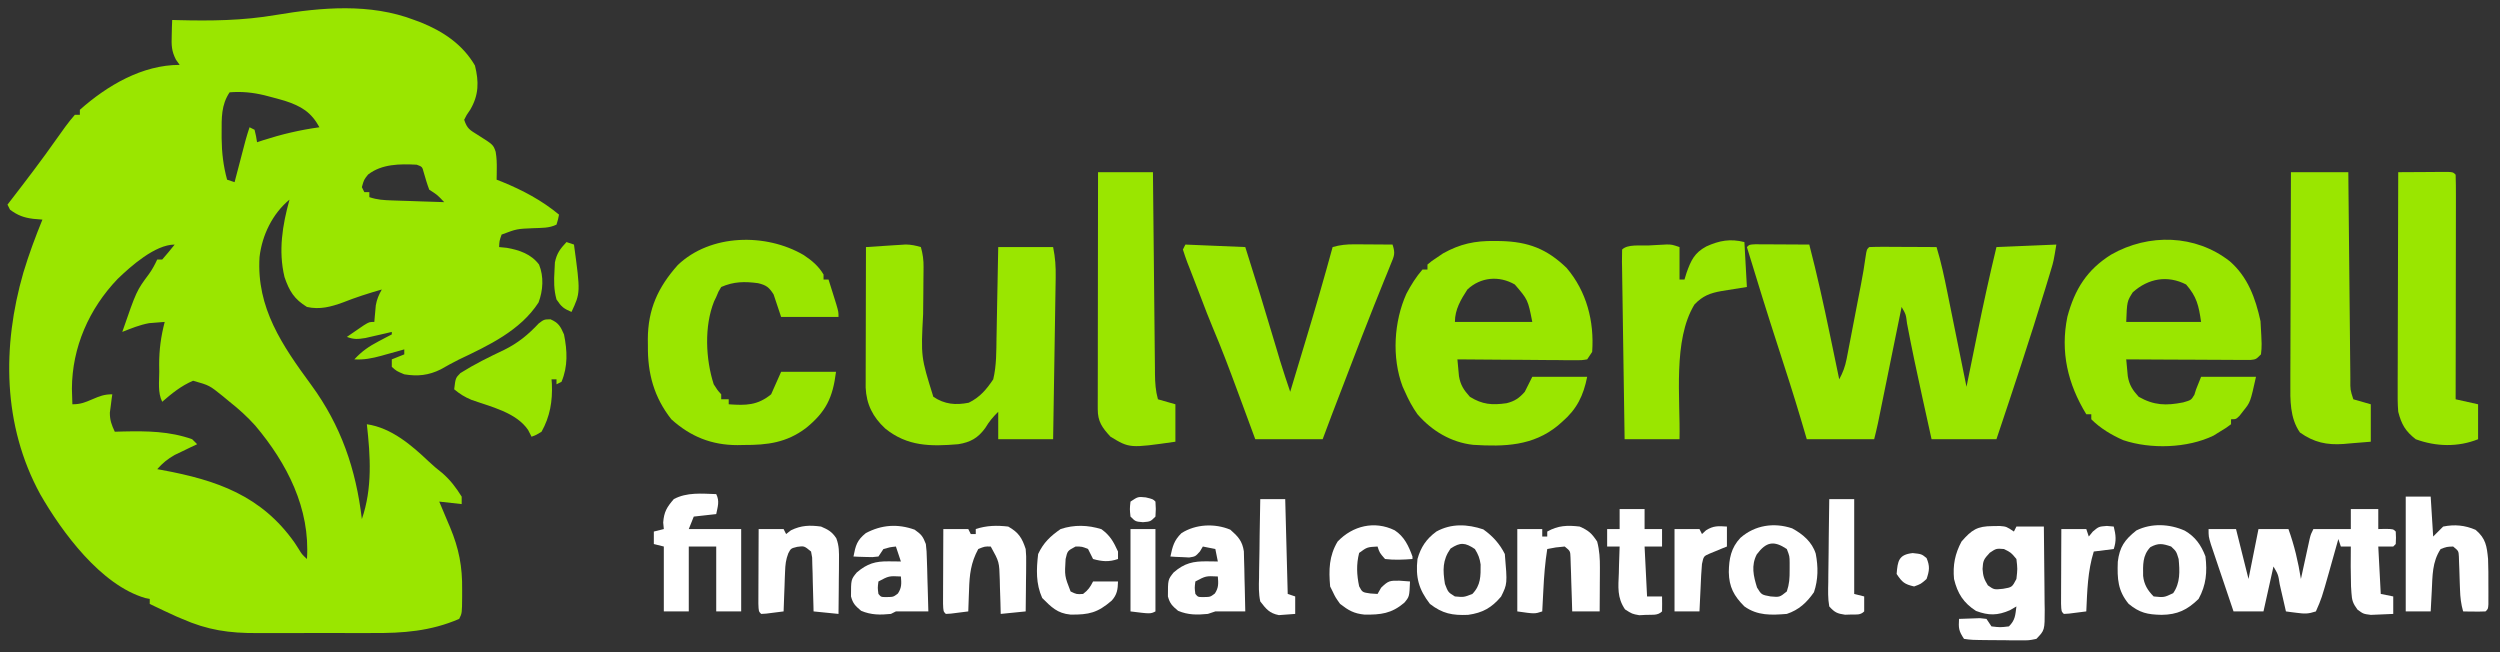 <svg width="161" height="42" viewBox="0 0 161 42" fill="none" xmlns="http://www.w3.org/2000/svg">
<rect x="0" y="0" width="161" height="42" fill="#333333" stroke="none"/>
<g clip-path="url(#clip0_88_697)">
<path d="M26.679 1.286C26.815 1.336 26.952 1.386 27.093 1.438C28.541 2.024 29.79 2.854 30.586 4.219C30.848 5.265 30.838 6.119 30.285 7.061C30.208 7.175 30.132 7.29 30.053 7.407C29.974 7.559 29.974 7.559 29.893 7.714C30.088 8.298 30.256 8.369 30.767 8.689C31.766 9.319 31.766 9.319 31.921 9.776C31.987 10.154 31.998 10.505 31.992 10.888C31.991 11.017 31.989 11.145 31.988 11.278C31.986 11.374 31.984 11.472 31.982 11.571C32.096 11.615 32.209 11.659 32.325 11.704C33.661 12.251 34.888 12.899 36 13.821C35.94 14.133 35.94 14.133 35.839 14.464C35.363 14.702 34.866 14.672 34.343 14.695C33.283 14.739 33.283 14.739 32.304 15.107C32.16 15.517 32.16 15.517 32.143 15.911C32.309 15.927 32.474 15.944 32.645 15.961C33.453 16.104 34.203 16.362 34.714 17.036C35.033 17.819 34.972 18.703 34.684 19.477C33.511 21.296 31.438 22.26 29.543 23.16C29.149 23.353 28.769 23.571 28.386 23.786C27.606 24.175 26.895 24.248 26.036 24.107C25.534 23.896 25.534 23.896 25.232 23.625C25.232 23.466 25.232 23.307 25.232 23.143C25.63 22.984 25.63 22.984 26.036 22.821C26.036 22.715 26.036 22.609 26.036 22.5C25.789 22.57 25.789 22.57 25.537 22.641C25.318 22.701 25.099 22.761 24.881 22.821C24.772 22.852 24.664 22.883 24.553 22.914C23.962 23.076 23.435 23.181 22.821 23.143C23.296 22.623 23.766 22.303 24.388 21.978C24.547 21.894 24.705 21.81 24.868 21.724C25.048 21.631 25.048 21.631 25.232 21.536C25.232 21.483 25.232 21.43 25.232 21.375C25.077 21.412 24.922 21.448 24.763 21.486C24.559 21.532 24.357 21.578 24.147 21.626C23.946 21.673 23.745 21.719 23.537 21.767C23.047 21.846 22.793 21.869 22.339 21.696C22.573 21.535 22.808 21.374 23.042 21.214C23.173 21.125 23.303 21.035 23.438 20.943C23.786 20.732 23.786 20.732 24.107 20.732C24.115 20.635 24.123 20.538 24.131 20.438C24.149 20.246 24.149 20.246 24.167 20.049C24.179 19.922 24.19 19.796 24.201 19.665C24.27 19.272 24.394 18.989 24.589 18.643C23.739 18.886 22.911 19.15 22.088 19.477C21.305 19.762 20.596 19.952 19.768 19.768C18.947 19.266 18.627 18.74 18.321 17.839C17.918 16.145 18.188 14.51 18.643 12.857C17.547 13.76 16.875 15.153 16.714 16.553C16.509 19.824 18.178 22.246 20.04 24.785C21.964 27.412 22.923 30.212 23.304 33.428C23.989 31.447 23.856 29.381 23.625 27.321C25.202 27.551 26.491 28.659 27.613 29.722C27.899 29.992 28.186 30.235 28.497 30.475C29.022 30.94 29.358 31.389 29.732 31.982C29.732 32.141 29.732 32.3 29.732 32.464C29.255 32.411 28.777 32.358 28.286 32.303C28.402 32.577 28.402 32.577 28.52 32.856C28.623 33.1 28.726 33.345 28.828 33.589C28.879 33.709 28.93 33.828 28.983 33.952C29.557 35.328 29.783 36.495 29.762 37.989C29.762 38.206 29.762 38.206 29.762 38.428C29.755 39.49 29.755 39.49 29.571 39.857C27.73 40.651 25.96 40.781 23.98 40.767C23.698 40.768 23.415 40.769 23.132 40.77C22.544 40.771 21.956 40.769 21.368 40.765C20.62 40.761 19.873 40.764 19.126 40.768C18.543 40.771 17.961 40.77 17.378 40.768C17.103 40.768 16.828 40.768 16.552 40.77C14.774 40.78 13.369 40.58 11.732 39.857C11.55 39.78 11.55 39.78 11.364 39.702C11.089 39.582 10.818 39.454 10.547 39.325C10.373 39.242 10.2 39.16 10.021 39.075C9.896 39.015 9.771 38.955 9.643 38.893C9.643 38.787 9.643 38.681 9.643 38.571C9.55 38.553 9.457 38.534 9.361 38.515C6.496 37.688 3.983 34.256 2.589 31.826C0.171 27.398 0.129 22.308 1.507 17.548C1.856 16.39 2.275 15.262 2.732 14.143C2.537 14.126 2.341 14.11 2.14 14.093C1.541 14.018 1.132 13.87 0.643 13.5C0.59 13.394 0.537 13.288 0.482 13.178C0.564 13.072 0.564 13.072 0.648 12.963C1.674 11.634 2.692 10.303 3.656 8.929C4.027 8.401 4.396 7.878 4.821 7.393C4.928 7.393 5.034 7.393 5.143 7.393C5.143 7.287 5.143 7.181 5.143 7.071C6.907 5.507 9.157 4.178 11.571 4.178C11.492 4.069 11.414 3.958 11.332 3.845C11.04 3.28 11.04 2.912 11.059 2.28C11.066 2 11.066 2 11.072 1.714C11.078 1.573 11.084 1.431 11.089 1.286C11.203 1.289 11.316 1.292 11.434 1.296C13.585 1.351 15.644 1.329 17.769 0.964C20.706 0.471 23.844 0.198 26.679 1.286ZM14.786 5.946C14.241 6.764 14.273 7.588 14.273 8.548C14.273 8.668 14.273 8.789 14.273 8.913C14.282 9.827 14.382 10.687 14.625 11.571C14.784 11.624 14.943 11.677 15.107 11.732C15.131 11.642 15.154 11.552 15.178 11.459C15.285 11.051 15.392 10.643 15.499 10.235C15.536 10.094 15.573 9.952 15.611 9.806C15.647 9.67 15.682 9.534 15.719 9.394C15.752 9.268 15.785 9.143 15.819 9.014C15.894 8.739 15.981 8.467 16.071 8.196C16.177 8.249 16.284 8.302 16.393 8.357C16.493 8.769 16.493 8.769 16.554 9.161C16.682 9.118 16.811 9.075 16.943 9.031C18.145 8.645 19.32 8.368 20.571 8.196C20.041 7.219 19.395 6.835 18.345 6.492C18.014 6.394 17.682 6.304 17.347 6.218C17.241 6.19 17.135 6.162 17.026 6.134C16.265 5.953 15.568 5.883 14.786 5.946ZM23.705 11.24C23.436 11.575 23.436 11.575 23.304 12.053C23.357 12.16 23.41 12.266 23.464 12.375C23.57 12.375 23.676 12.375 23.786 12.375C23.786 12.481 23.786 12.587 23.786 12.696C24.306 12.87 24.716 12.89 25.264 12.908C25.555 12.918 25.555 12.918 25.853 12.928C26.056 12.935 26.259 12.941 26.468 12.947C26.775 12.958 26.775 12.958 27.088 12.969C27.595 12.986 28.101 13.002 28.607 13.018C28.171 12.556 28.171 12.556 27.643 12.214C27.501 11.846 27.396 11.473 27.286 11.094C27.191 10.738 27.191 10.738 26.839 10.607C25.756 10.55 24.592 10.553 23.705 11.24ZM7.576 17.962C5.737 19.882 4.641 22.367 4.631 25.031C4.638 25.366 4.647 25.701 4.661 26.036C5.187 26.036 5.467 25.92 5.946 25.714C6.426 25.509 6.706 25.393 7.232 25.393C7.217 25.5 7.201 25.606 7.186 25.716C7.168 25.858 7.15 26 7.132 26.146C7.113 26.286 7.094 26.426 7.075 26.57C7.071 27.055 7.187 27.368 7.393 27.803C7.577 27.798 7.762 27.792 7.952 27.787C9.479 27.755 10.916 27.769 12.375 28.286C12.534 28.445 12.534 28.445 12.696 28.607C12.565 28.669 12.433 28.731 12.297 28.795C12.124 28.879 11.951 28.963 11.772 29.049C11.601 29.131 11.429 29.213 11.252 29.298C10.789 29.559 10.478 29.82 10.125 30.214C10.223 30.232 10.322 30.249 10.424 30.268C13.965 30.919 16.844 31.92 18.984 34.965C19.109 35.16 19.109 35.16 19.237 35.358C19.443 35.697 19.443 35.697 19.768 36C19.983 32.745 18.488 29.84 16.438 27.407C15.925 26.838 15.387 26.348 14.786 25.875C14.643 25.756 14.499 25.637 14.352 25.515C13.483 24.815 13.483 24.815 12.435 24.519C11.668 24.846 11.073 25.331 10.446 25.875C10.152 25.285 10.256 24.585 10.256 23.936C10.254 23.789 10.252 23.642 10.25 23.49C10.248 22.521 10.364 21.67 10.607 20.732C10.508 20.74 10.41 20.747 10.308 20.755C9.956 20.783 9.956 20.783 9.603 20.811C8.992 20.924 8.452 21.147 7.875 21.375C8.792 18.726 8.792 18.726 9.595 17.646C9.81 17.348 9.969 17.047 10.125 16.714C10.231 16.714 10.337 16.714 10.446 16.714C10.722 16.399 10.99 16.078 11.25 15.75C9.988 15.75 8.426 17.145 7.576 17.962Z" fill="#9ae600"/>
<path d="M113.033 15.732C113.194 15.733 113.355 15.733 113.52 15.734C113.694 15.735 113.867 15.735 114.046 15.736C114.32 15.738 114.32 15.738 114.599 15.74C114.874 15.741 114.874 15.741 115.155 15.742C115.609 15.744 116.063 15.747 116.518 15.75C117.015 17.668 117.442 19.596 117.844 21.536C117.903 21.818 117.962 22.101 118.021 22.383C118.163 23.065 118.305 23.747 118.446 24.429C118.68 23.995 118.827 23.609 118.92 23.126C118.945 22.997 118.97 22.869 118.996 22.737C119.022 22.6 119.048 22.463 119.075 22.321C119.103 22.178 119.13 22.036 119.159 21.889C119.217 21.587 119.275 21.285 119.333 20.984C119.42 20.524 119.509 20.065 119.598 19.606C119.655 19.312 119.711 19.019 119.768 18.725C119.794 18.589 119.821 18.453 119.848 18.312C119.959 17.725 120.064 17.141 120.142 16.549C120.214 16.072 120.214 16.072 120.375 15.911C120.696 15.897 121.018 15.893 121.34 15.895C121.535 15.896 121.73 15.896 121.932 15.897C122.137 15.898 122.343 15.899 122.555 15.901C122.761 15.901 122.967 15.902 123.18 15.903C123.691 15.905 124.203 15.907 124.714 15.911C125.012 16.885 125.218 17.87 125.419 18.868C125.454 19.041 125.489 19.215 125.525 19.393C125.637 19.943 125.748 20.493 125.859 21.044C125.935 21.418 126.011 21.792 126.087 22.166C126.273 23.081 126.458 23.996 126.643 24.911C126.678 24.735 126.714 24.56 126.751 24.379C126.886 23.713 127.021 23.048 127.157 22.383C127.215 22.098 127.273 21.812 127.331 21.527C127.712 19.646 128.123 17.777 128.571 15.911C129.844 15.858 131.117 15.805 132.429 15.75C132.248 16.836 132.248 16.836 132.086 17.37C132.05 17.491 132.014 17.613 131.976 17.737C131.917 17.932 131.917 17.932 131.856 18.131C131.814 18.27 131.771 18.409 131.728 18.553C130.732 21.816 129.655 25.052 128.571 28.286C127.193 28.286 125.814 28.286 124.393 28.286C124.218 27.496 124.044 26.706 123.871 25.915C123.845 25.799 123.819 25.682 123.793 25.562C123.447 23.986 123.11 22.41 122.811 20.825C122.742 20.248 122.742 20.248 122.464 19.768C122.435 19.914 122.435 19.914 122.404 20.062C122.199 21.074 121.993 22.086 121.786 23.097C121.71 23.475 121.633 23.852 121.556 24.23C121.446 24.772 121.335 25.315 121.224 25.857C121.19 26.026 121.156 26.195 121.12 26.369C121.072 26.606 121.072 26.606 121.023 26.847C120.995 26.985 120.967 27.124 120.937 27.267C120.865 27.608 120.781 27.947 120.696 28.286C119.264 28.286 117.833 28.286 116.357 28.286C116.231 27.858 116.105 27.43 115.975 26.99C115.51 25.426 115.01 23.874 114.506 22.322C113.814 20.192 113.151 18.054 112.5 15.911C112.661 15.75 112.661 15.75 113.033 15.732Z" fill="#9ae600"/>
<path d="M143.595 16.823C144.761 17.837 145.249 19.192 145.577 20.682C145.667 22.268 145.667 22.268 145.607 22.821C145.286 23.143 145.286 23.143 144.93 23.181C144.708 23.18 144.708 23.18 144.482 23.179C144.315 23.179 144.147 23.179 143.975 23.179C143.703 23.177 143.703 23.177 143.426 23.174C143.241 23.174 143.056 23.173 142.865 23.173C142.273 23.171 141.68 23.167 141.087 23.163C140.686 23.161 140.285 23.16 139.884 23.159C138.899 23.155 137.914 23.149 136.929 23.143C136.949 23.373 136.97 23.602 136.993 23.832C137.004 23.96 137.016 24.088 137.029 24.22C137.123 24.796 137.343 25.124 137.732 25.553C138.721 26.113 139.499 26.131 140.595 25.915C141.109 25.767 141.109 25.767 141.318 25.423C141.373 25.249 141.373 25.249 141.429 25.071C141.535 24.806 141.641 24.541 141.75 24.268C142.917 24.268 144.084 24.268 145.286 24.268C144.922 25.903 144.922 25.903 144.482 26.448C144.399 26.554 144.316 26.66 144.231 26.77C144 27 144 27 143.679 27C143.679 27.106 143.679 27.212 143.679 27.321C143.372 27.552 143.372 27.552 142.955 27.803C142.754 27.928 142.754 27.928 142.549 28.055C140.871 28.867 138.499 28.938 136.738 28.346C135.984 28.016 135.262 27.585 134.679 27C134.679 26.894 134.679 26.788 134.679 26.678C134.572 26.678 134.466 26.678 134.357 26.678C133.168 24.732 132.675 22.67 133.139 20.399C133.618 18.617 134.404 17.368 135.964 16.393C138.374 15.021 141.386 15.096 143.595 16.823ZM137.35 18.824C136.98 19.409 136.98 19.409 136.929 20.732C138.52 20.732 140.111 20.732 141.75 20.732C141.599 19.675 141.468 19.105 140.786 18.321C139.582 17.707 138.352 17.927 137.35 18.824Z" fill="#9ae600"/>
<path d="M96.238 15.519C96.45 15.521 96.45 15.521 96.667 15.524C98.418 15.571 99.619 16.024 100.892 17.258C102.182 18.772 102.676 20.699 102.536 22.661C102.43 22.82 102.324 22.979 102.214 23.143C101.858 23.201 101.858 23.201 101.411 23.198C101.16 23.198 101.16 23.198 100.904 23.198C100.723 23.195 100.541 23.192 100.355 23.19C100.077 23.189 100.077 23.189 99.794 23.188C99.201 23.185 98.608 23.179 98.016 23.173C97.615 23.171 97.213 23.168 96.812 23.166C95.827 23.161 94.842 23.153 93.857 23.143C93.877 23.373 93.899 23.602 93.921 23.832C93.933 23.96 93.945 24.088 93.957 24.22C94.052 24.796 94.272 25.124 94.661 25.554C95.467 26.053 96.089 26.1 97.023 25.967C97.553 25.835 97.834 25.639 98.196 25.232C98.356 24.914 98.515 24.596 98.679 24.268C99.845 24.268 101.012 24.268 102.214 24.268C101.972 25.479 101.553 26.344 100.607 27.161C100.515 27.242 100.422 27.323 100.327 27.407C98.72 28.725 96.877 28.771 94.875 28.648C93.457 28.494 92.21 27.747 91.286 26.679C90.958 26.217 90.71 25.75 90.482 25.232C90.431 25.119 90.379 25.006 90.326 24.89C89.625 23.023 89.766 20.709 90.573 18.915C90.878 18.342 91.183 17.85 91.607 17.357C91.713 17.357 91.819 17.357 91.929 17.357C91.929 17.251 91.929 17.145 91.929 17.036C92.2 16.81 92.2 16.81 92.571 16.564C92.691 16.483 92.81 16.402 92.933 16.318C94.031 15.705 94.982 15.504 96.238 15.519ZM94.5 18.643C94.073 19.3 93.696 19.938 93.696 20.732C95.341 20.732 96.985 20.732 98.679 20.732C98.399 19.305 98.399 19.305 97.554 18.322C96.547 17.739 95.355 17.84 94.5 18.643Z" fill="#9ae600"/>
<path d="M59.304 15.911C59.429 16.354 59.483 16.743 59.477 17.203C59.476 17.393 59.476 17.393 59.474 17.586C59.472 17.721 59.471 17.856 59.469 17.996C59.467 18.286 59.465 18.576 59.463 18.866C59.459 19.321 59.454 19.775 59.449 20.23C59.305 22.984 59.305 22.984 60.107 25.554C60.839 26.042 61.543 26.101 62.387 25.935C63.105 25.584 63.526 25.085 63.964 24.429C64.179 23.539 64.161 22.628 64.176 21.718C64.179 21.552 64.183 21.385 64.186 21.214C64.196 20.685 64.206 20.156 64.215 19.627C64.222 19.268 64.229 18.908 64.236 18.549C64.254 17.669 64.27 16.79 64.286 15.911C65.453 15.911 66.619 15.911 67.821 15.911C67.962 16.611 67.997 17.16 67.986 17.868C67.984 17.981 67.983 18.094 67.981 18.21C67.976 18.581 67.969 18.953 67.963 19.324C67.959 19.582 67.955 19.841 67.951 20.099C67.941 20.777 67.93 21.455 67.919 22.134C67.907 22.826 67.897 23.519 67.886 24.212C67.866 25.57 67.844 26.928 67.821 28.286C66.655 28.286 65.488 28.286 64.286 28.286C64.286 27.702 64.286 27.119 64.286 26.518C63.915 26.889 63.712 27.134 63.452 27.562C62.984 28.208 62.498 28.481 61.714 28.607C59.94 28.756 58.438 28.759 57.003 27.593C56.21 26.855 55.796 26.038 55.748 24.956C55.749 24.789 55.749 24.622 55.75 24.45C55.75 24.26 55.75 24.07 55.75 23.874C55.751 23.67 55.751 23.466 55.752 23.256C55.752 23.046 55.753 22.837 55.753 22.621C55.754 22.065 55.755 21.509 55.757 20.953C55.758 20.385 55.759 19.818 55.76 19.25C55.762 18.137 55.764 17.024 55.768 15.911C56.237 15.879 56.705 15.849 57.174 15.82C57.373 15.807 57.373 15.807 57.576 15.793C57.704 15.785 57.833 15.777 57.965 15.77C58.083 15.762 58.201 15.754 58.322 15.746C58.674 15.75 58.967 15.812 59.304 15.911Z" fill="#9ae600"/>
<path d="M51.767 16.431C52.285 16.776 52.719 17.139 53.036 17.678C53.036 17.785 53.036 17.891 53.036 18C53.142 18 53.248 18 53.357 18C53.465 18.341 53.572 18.683 53.679 19.024C53.738 19.215 53.798 19.405 53.859 19.601C54 20.089 54 20.089 54 20.411C52.78 20.411 51.56 20.411 50.304 20.411C50.145 19.933 49.985 19.456 49.821 18.964C49.534 18.504 49.346 18.361 48.819 18.237C47.953 18.119 47.251 18.13 46.446 18.482C46.263 18.781 46.263 18.781 46.125 19.125C46.08 19.218 46.035 19.312 45.988 19.408C45.345 21.009 45.442 23.127 45.964 24.75C46.205 25.129 46.205 25.129 46.446 25.393C46.446 25.499 46.446 25.605 46.446 25.714C46.605 25.714 46.765 25.714 46.929 25.714C46.929 25.82 46.929 25.926 46.929 26.036C48.033 26.116 48.785 26.111 49.661 25.393C49.873 24.916 50.085 24.438 50.304 23.946C51.47 23.946 52.637 23.946 53.839 23.946C53.632 25.608 53.195 26.523 51.896 27.573C50.651 28.509 49.42 28.663 47.903 28.657C47.767 28.66 47.632 28.663 47.493 28.665C45.832 28.666 44.467 28.119 43.232 27C42.116 25.581 41.702 24.047 41.725 22.269C41.724 22.128 41.722 21.987 41.72 21.842C41.728 19.913 42.375 18.5 43.648 17.07C45.759 15.053 49.333 15 51.767 16.431Z" fill="#9ae600"/>
<path d="M76.339 15.75C77.612 15.803 78.885 15.856 80.196 15.911C80.854 17.967 81.485 20.029 82.099 22.099C82.158 22.296 82.217 22.494 82.278 22.697C82.329 22.872 82.381 23.047 82.435 23.227C82.642 23.899 82.864 24.566 83.089 25.232C83.35 24.37 83.609 23.507 83.869 22.644C83.957 22.352 84.045 22.06 84.133 21.768C84.721 19.822 85.286 17.872 85.821 15.911C86.303 15.771 86.729 15.731 87.23 15.734C87.373 15.735 87.516 15.735 87.663 15.736C87.811 15.737 87.959 15.739 88.112 15.74C88.337 15.741 88.337 15.741 88.567 15.742C88.938 15.744 89.308 15.747 89.679 15.75C89.876 16.342 89.784 16.477 89.553 17.043C89.485 17.213 89.417 17.382 89.347 17.557C89.271 17.743 89.195 17.929 89.116 18.12C88.953 18.526 88.791 18.931 88.629 19.336C88.585 19.445 88.541 19.553 88.496 19.665C87.966 20.988 87.457 22.318 86.946 23.648C86.788 24.061 86.629 24.474 86.471 24.886C86.372 25.145 86.272 25.403 86.173 25.662C86.128 25.778 86.084 25.894 86.038 26.014C85.995 26.125 85.953 26.236 85.909 26.35C85.854 26.492 85.854 26.492 85.798 26.638C85.59 27.186 85.385 27.736 85.179 28.286C83.747 28.286 82.315 28.286 80.839 28.286C80.698 27.902 80.556 27.518 80.41 27.123C80.271 26.745 80.131 26.366 79.991 25.988C79.895 25.729 79.799 25.469 79.703 25.209C79.197 23.836 78.683 22.469 78.111 21.121C77.844 20.49 77.601 19.85 77.358 19.21C77.198 18.789 77.036 18.369 76.872 17.95C76.782 17.716 76.691 17.481 76.6 17.247C76.556 17.135 76.512 17.023 76.466 16.908C76.361 16.632 76.269 16.352 76.179 16.071C76.232 15.965 76.285 15.859 76.339 15.75Z" fill="#9ae600"/>
<path d="M154.446 11.089C155.032 11.085 155.618 11.082 156.204 11.079C156.455 11.077 156.455 11.077 156.711 11.075C156.95 11.074 156.95 11.074 157.193 11.073C157.414 11.072 157.414 11.072 157.639 11.071C157.982 11.089 157.982 11.089 158.143 11.25C158.158 11.7 158.163 12.146 158.161 12.596C158.161 12.737 158.161 12.878 158.161 13.024C158.161 13.492 158.16 13.961 158.159 14.43C158.158 14.754 158.158 15.078 158.158 15.402C158.157 16.257 158.156 17.111 158.154 17.966C158.152 18.837 158.152 19.709 158.151 20.581C158.149 22.292 158.146 24.003 158.143 25.714C158.859 25.873 158.859 25.873 159.589 26.036C159.589 26.778 159.589 27.521 159.589 28.286C158.294 28.804 156.883 28.769 155.571 28.286C154.903 27.763 154.656 27.33 154.446 26.518C154.403 26.009 154.406 25.503 154.41 24.992C154.41 24.841 154.41 24.691 154.41 24.536C154.41 24.04 154.413 23.544 154.415 23.049C154.416 22.704 154.416 22.36 154.416 22.015C154.418 21.11 154.421 20.205 154.424 19.299C154.428 18.375 154.429 17.451 154.431 16.526C154.434 14.714 154.44 12.902 154.446 11.089Z" fill="#9ae600"/>
<path d="M147.536 11.089C148.756 11.089 149.975 11.089 151.232 11.089C151.236 11.521 151.24 11.953 151.244 12.397C151.258 13.821 151.272 15.244 151.287 16.668C151.296 17.531 151.304 18.394 151.312 19.257C151.32 20.09 151.328 20.923 151.337 21.755C151.34 22.073 151.343 22.392 151.346 22.71C151.35 23.154 151.355 23.599 151.36 24.043C151.361 24.242 151.361 24.242 151.363 24.445C151.356 25.101 151.356 25.101 151.554 25.714C151.925 25.82 152.296 25.926 152.679 26.036C152.679 26.831 152.679 27.627 152.679 28.446C152.223 28.487 151.768 28.523 151.312 28.557C151.185 28.569 151.058 28.58 150.927 28.592C149.849 28.668 149.02 28.494 148.118 27.854C147.463 26.921 147.49 25.761 147.499 24.664C147.499 24.516 147.499 24.369 147.499 24.217C147.499 23.733 147.502 23.25 147.504 22.766C147.505 22.429 147.505 22.092 147.506 21.756C147.507 20.872 147.51 19.988 147.514 19.105C147.517 18.202 147.518 17.299 147.52 16.397C147.523 14.627 147.529 12.858 147.536 11.089Z" fill="#9ae600"/>
<path d="M70.714 11.089C71.881 11.089 73.048 11.089 74.25 11.089C74.254 11.509 74.258 11.93 74.262 12.363C74.276 13.75 74.29 15.138 74.305 16.525C74.313 17.366 74.322 18.208 74.33 19.049C74.338 19.861 74.346 20.673 74.355 21.484C74.358 21.794 74.361 22.104 74.364 22.414C74.368 22.848 74.373 23.281 74.378 23.715C74.379 23.908 74.379 23.908 74.38 24.104C74.388 24.667 74.421 25.172 74.571 25.714C74.943 25.82 75.314 25.926 75.696 26.036C75.696 26.831 75.696 27.627 75.696 28.446C72.747 28.868 72.747 28.868 71.518 28.125C70.978 27.542 70.694 27.148 70.695 26.357C70.695 26.223 70.695 26.089 70.694 25.95C70.695 25.803 70.695 25.655 70.696 25.503C70.696 25.348 70.696 25.192 70.696 25.032C70.696 24.518 70.697 24.003 70.699 23.488C70.699 23.132 70.699 22.776 70.699 22.419C70.7 21.48 70.701 20.541 70.703 19.602C70.705 18.645 70.706 17.687 70.706 16.729C70.708 14.849 70.711 12.969 70.714 11.089Z" fill="#9ae600"/>
<path d="M112.339 15.589C112.419 17.021 112.419 17.021 112.5 18.482C111.265 18.683 111.265 18.683 110.88 18.741C110.138 18.872 109.662 19.046 109.125 19.607C107.721 21.906 108.221 25.659 108.161 28.286C106.994 28.286 105.827 28.286 104.625 28.286C104.6 26.696 104.577 25.106 104.554 23.516C104.543 22.778 104.532 22.04 104.521 21.302C104.51 20.59 104.499 19.879 104.49 19.167C104.486 18.895 104.482 18.623 104.477 18.35C104.471 17.971 104.466 17.591 104.461 17.211C104.459 17.097 104.457 16.984 104.454 16.866C104.452 16.602 104.457 16.336 104.464 16.071C104.826 15.71 105.644 15.834 106.132 15.81C106.273 15.802 106.413 15.794 106.559 15.785C106.762 15.775 106.762 15.775 106.969 15.764C107.094 15.757 107.218 15.751 107.346 15.744C107.679 15.75 107.679 15.75 108.161 15.911C108.161 16.6 108.161 17.29 108.161 18C108.267 18 108.373 18 108.482 18C108.525 17.857 108.568 17.715 108.613 17.568C108.902 16.762 109.123 16.281 109.888 15.87C110.733 15.487 111.43 15.362 112.339 15.589Z" fill="#9ae600"/>
<path d="M151.393 32.786C151.976 32.786 152.56 32.786 153.161 32.786C153.161 33.21 153.161 33.634 153.161 34.071C153.317 34.068 153.472 34.065 153.633 34.061C154.125 34.071 154.125 34.071 154.286 34.232C154.306 34.634 154.306 34.634 154.286 35.036C154.233 35.089 154.18 35.142 154.125 35.196C153.807 35.196 153.489 35.196 153.161 35.196C153.24 36.708 153.24 36.708 153.321 38.25C153.587 38.303 153.852 38.356 154.125 38.411C154.125 38.782 154.125 39.153 154.125 39.536C153.817 39.553 153.509 39.566 153.201 39.576C153.029 39.583 152.858 39.591 152.681 39.598C152.196 39.536 152.196 39.536 151.82 39.256C151.529 38.86 151.462 38.664 151.433 38.18C151.424 38.041 151.415 37.902 151.406 37.76C151.382 36.905 151.381 36.051 151.393 35.196C151.181 35.196 150.969 35.196 150.75 35.196C150.67 34.958 150.67 34.958 150.589 34.714C150.549 34.857 150.549 34.857 150.508 35.004C150.385 35.443 150.261 35.882 150.137 36.321C150.095 36.471 150.053 36.622 150.01 36.776C149.51 38.542 149.51 38.542 149.143 39.375C148.645 39.541 148.415 39.532 147.907 39.465C147.777 39.449 147.648 39.433 147.514 39.416C147.415 39.402 147.316 39.389 147.214 39.375C147.17 39.179 147.125 38.984 147.079 38.783C147.021 38.528 146.962 38.273 146.903 38.019C146.874 37.89 146.844 37.761 146.814 37.628C146.717 37.004 146.717 37.004 146.411 36.482C146.199 37.437 145.986 38.391 145.768 39.375C145.131 39.375 144.495 39.375 143.839 39.375C143.609 38.697 143.381 38.02 143.153 37.341C143.075 37.111 142.997 36.88 142.919 36.65C142.806 36.319 142.695 35.987 142.584 35.655C142.516 35.456 142.449 35.256 142.38 35.051C142.232 34.553 142.232 34.553 142.232 34.071C142.816 34.071 143.399 34.071 144 34.071C144.268 35.143 144.536 36.214 144.804 37.286C145.016 36.225 145.228 35.164 145.446 34.071C146.083 34.071 146.719 34.071 147.375 34.071C147.758 35.134 148.001 36.17 148.179 37.286C148.223 37.081 148.268 36.875 148.314 36.664C148.372 36.396 148.431 36.127 148.49 35.859C148.519 35.724 148.549 35.589 148.579 35.449C148.607 35.32 148.636 35.19 148.665 35.057C148.691 34.937 148.717 34.818 148.744 34.695C148.821 34.393 148.821 34.393 148.982 34.071C149.778 34.071 150.573 34.071 151.393 34.071C151.393 33.647 151.393 33.223 151.393 32.786Z" fill="#FFF"/>
<path d="M128.32 33.881C128.476 33.878 128.631 33.876 128.792 33.874C129.214 33.911 129.214 33.911 129.696 34.232C129.749 34.126 129.802 34.02 129.857 33.911C130.441 33.911 131.024 33.911 131.625 33.911C131.637 34.812 131.646 35.712 131.651 36.613C131.654 36.919 131.657 37.226 131.661 37.532C131.667 37.973 131.67 38.414 131.672 38.855C131.675 38.991 131.677 39.127 131.68 39.268C131.68 40.587 131.68 40.587 131.143 41.143C130.665 41.242 130.665 41.242 130.088 41.238C129.777 41.238 129.777 41.238 129.459 41.237C129.352 41.235 129.244 41.232 129.133 41.23C128.803 41.223 128.474 41.223 128.144 41.224C126.954 41.212 126.954 41.212 126.482 41.143C126.136 40.624 126.128 40.454 126.161 39.857C126.449 39.844 126.737 39.835 127.025 39.827C127.265 39.819 127.265 39.819 127.51 39.81C127.648 39.826 127.786 39.841 127.929 39.857C128.035 40.016 128.141 40.175 128.25 40.339C128.812 40.406 128.812 40.406 129.375 40.339C129.787 39.927 129.783 39.62 129.857 39.054C129.721 39.133 129.585 39.213 129.445 39.295C128.644 39.644 128.074 39.65 127.256 39.345C126.444 38.822 126.063 38.219 125.839 37.286C125.756 36.389 125.901 35.664 126.321 34.875C126.984 34.116 127.328 33.887 128.32 33.881ZM128.14 35.598C127.749 36.02 127.704 36.101 127.677 36.643C127.71 37.106 127.77 37.29 128.019 37.697C128.419 37.979 128.419 37.979 128.993 37.919C129.577 37.82 129.577 37.82 129.857 37.286C129.931 36.633 129.931 36.633 129.857 36C129.509 35.582 129.509 35.582 129.054 35.357C128.559 35.318 128.559 35.318 128.14 35.598Z" fill="#FFF"/>
<path d="M35.451 20.562C35.974 20.791 36.093 21.017 36.321 21.536C36.535 22.587 36.581 23.594 36.161 24.589C36.002 24.669 36.002 24.669 35.839 24.75C35.839 24.644 35.839 24.538 35.839 24.429C35.733 24.429 35.627 24.429 35.518 24.429C35.525 24.524 35.533 24.62 35.541 24.718C35.589 25.823 35.424 26.828 34.875 27.804C34.531 28.015 34.531 28.015 34.232 28.125C34.159 27.983 34.086 27.84 34.011 27.693C33.245 26.555 31.582 26.188 30.356 25.748C29.924 25.567 29.608 25.37 29.25 25.071C29.337 24.342 29.337 24.342 29.652 24.024C30.562 23.452 31.501 22.99 32.471 22.531C33.356 22.095 34.019 21.55 34.696 20.827C35.036 20.571 35.036 20.571 35.451 20.562Z" fill="#9ae600"/>
<path d="M46.125 31.821C46.355 32.281 46.221 32.614 46.125 33.107C45.409 33.187 45.409 33.187 44.679 33.268C44.572 33.533 44.466 33.798 44.357 34.071C45.471 34.071 46.585 34.071 47.732 34.071C47.732 35.822 47.732 37.572 47.732 39.375C47.202 39.375 46.671 39.375 46.125 39.375C46.125 37.996 46.125 36.617 46.125 35.196C45.542 35.196 44.958 35.196 44.357 35.196C44.357 36.575 44.357 37.954 44.357 39.375C43.827 39.375 43.296 39.375 42.75 39.375C42.75 37.996 42.75 36.617 42.75 35.196C42.538 35.143 42.326 35.09 42.107 35.036C42.107 34.77 42.107 34.505 42.107 34.232C42.319 34.179 42.531 34.126 42.75 34.071C42.737 33.932 42.724 33.793 42.71 33.65C42.761 32.963 42.945 32.662 43.393 32.143C44.239 31.689 45.19 31.791 46.125 31.821Z" fill="#FFF"/>
<path d="M154.929 31.982C155.459 31.982 155.989 31.982 156.536 31.982C156.589 32.831 156.642 33.679 156.696 34.553C156.909 34.341 157.121 34.129 157.339 33.911C158.068 33.76 158.75 33.825 159.429 34.122C160.086 34.676 160.152 35.174 160.232 36C160.253 36.556 160.255 37.111 160.252 37.667C160.253 37.888 160.253 37.888 160.254 38.112C160.254 38.252 160.254 38.391 160.253 38.535C160.253 38.662 160.253 38.788 160.253 38.919C160.232 39.214 160.232 39.214 160.071 39.375C159.827 39.386 159.583 39.388 159.338 39.385C159.205 39.383 159.073 39.382 158.936 39.381C158.833 39.379 158.731 39.377 158.625 39.375C158.491 38.902 158.439 38.469 158.425 37.977C158.419 37.836 158.414 37.694 158.409 37.549C158.399 37.252 158.39 36.954 158.381 36.657C158.376 36.516 158.37 36.375 158.364 36.23C158.36 36.101 158.356 35.972 158.352 35.839C158.331 35.481 158.331 35.481 157.982 35.196C157.574 35.211 157.574 35.211 157.179 35.357C156.625 36.188 156.656 37.088 156.606 38.059C156.599 38.186 156.592 38.312 156.585 38.443C156.568 38.754 156.552 39.064 156.536 39.375C156.005 39.375 155.475 39.375 154.929 39.375C154.929 36.935 154.929 34.496 154.929 31.982Z" fill="#FFF"/>
<path d="M79.232 34.111C79.727 34.544 80.007 34.841 80.105 35.507C80.109 35.685 80.114 35.864 80.118 36.048C80.126 36.338 80.126 36.338 80.135 36.635C80.139 36.836 80.142 37.038 80.146 37.245C80.154 37.551 80.154 37.551 80.163 37.864C80.176 38.367 80.187 38.871 80.196 39.375C79.554 39.375 78.911 39.375 78.268 39.375C78.029 39.454 78.029 39.454 77.786 39.536C77.095 39.603 76.511 39.609 75.867 39.335C75.497 39.021 75.341 38.879 75.214 38.411C75.214 37.327 75.214 37.327 75.579 36.869C76.277 36.261 76.849 36.137 77.746 36.151C77.874 36.152 78.002 36.153 78.135 36.155C78.232 36.157 78.329 36.159 78.429 36.161C78.376 35.895 78.323 35.63 78.268 35.357C77.87 35.278 77.87 35.278 77.464 35.196C77.371 35.354 77.371 35.354 77.275 35.515C76.982 35.839 76.982 35.839 76.584 35.902C76.368 35.891 76.368 35.891 76.148 35.879C76.004 35.873 75.859 35.868 75.71 35.862C75.599 35.854 75.489 35.847 75.375 35.839C75.512 35.19 75.606 34.802 76.088 34.333C77.009 33.748 78.229 33.694 79.232 34.111ZM76.982 37.446C76.929 37.855 76.929 37.855 76.982 38.25C77.15 38.452 77.15 38.452 77.525 38.451C77.945 38.444 77.945 38.444 78.238 38.22C78.487 37.839 78.465 37.572 78.429 37.125C77.659 37.087 77.659 37.087 76.982 37.446Z" fill="#FFF"/>
<path d="M101.732 33.911C102.316 34.172 102.499 34.338 102.857 34.875C103.008 35.445 103.037 35.978 103.034 36.566C103.033 36.73 103.033 36.894 103.032 37.063C103.03 37.317 103.03 37.317 103.028 37.577C103.027 37.75 103.026 37.922 103.026 38.1C103.024 38.525 103.021 38.95 103.018 39.375C102.434 39.375 101.851 39.375 101.25 39.375C101.242 39.1 101.234 38.825 101.226 38.542C101.214 38.184 101.202 37.825 101.19 37.466C101.185 37.285 101.18 37.104 101.175 36.917C101.168 36.744 101.162 36.571 101.156 36.393C101.148 36.153 101.148 36.153 101.141 35.908C101.126 35.489 101.126 35.489 100.768 35.196C100.19 35.248 100.19 35.248 99.643 35.357C99.502 36.237 99.436 37.109 99.392 37.999C99.385 38.132 99.378 38.265 99.371 38.401C99.354 38.726 99.338 39.05 99.321 39.375C98.839 39.536 98.839 39.536 97.714 39.375C97.714 37.625 97.714 35.874 97.714 34.071C98.245 34.071 98.775 34.071 99.321 34.071C99.321 34.23 99.321 34.389 99.321 34.553C99.427 34.553 99.534 34.553 99.643 34.553C99.643 34.447 99.643 34.341 99.643 34.232C100.339 33.836 100.947 33.818 101.732 33.911Z" fill="#FFF"/>
<path d="M58.902 34.111C59.339 34.418 59.439 34.547 59.625 35.036C59.676 35.507 59.676 35.507 59.691 36.048C59.698 36.241 59.704 36.435 59.71 36.635C59.715 36.836 59.72 37.038 59.725 37.245C59.732 37.45 59.738 37.654 59.744 37.864C59.759 38.367 59.773 38.871 59.786 39.375C59.089 39.375 58.393 39.375 57.696 39.375C57.537 39.455 57.537 39.455 57.375 39.536C56.686 39.606 56.098 39.608 55.456 39.335C55.087 39.021 54.93 38.879 54.804 38.411C54.804 37.321 54.804 37.321 55.174 36.869C55.85 36.291 56.378 36.139 57.244 36.151C57.389 36.152 57.534 36.154 57.683 36.155C57.794 36.157 57.904 36.159 58.018 36.161C57.912 35.842 57.806 35.524 57.696 35.196C57.305 35.24 57.305 35.24 56.893 35.357C56.734 35.596 56.734 35.596 56.571 35.839C56.188 35.886 56.188 35.886 55.748 35.869C55.602 35.865 55.455 35.861 55.304 35.856C55.192 35.851 55.08 35.845 54.964 35.839C55.101 35.129 55.185 34.796 55.758 34.333C56.778 33.791 57.812 33.722 58.902 34.111ZM56.571 37.446C56.518 37.855 56.518 37.855 56.571 38.25C56.74 38.452 56.74 38.452 57.114 38.451C57.534 38.444 57.534 38.444 57.827 38.22C58.077 37.839 58.054 37.572 58.018 37.125C57.248 37.087 57.248 37.087 56.571 37.446Z" fill="#FFF"/>
<path d="M115.415 34.026C116.098 34.394 116.694 34.898 116.933 35.655C117.096 36.499 117.096 37.324 116.819 38.139C116.357 38.803 115.854 39.275 115.071 39.536C114.071 39.617 113.184 39.657 112.339 39.053C111.663 38.379 111.353 37.803 111.335 36.844C111.347 35.989 111.475 35.277 112.087 34.633C113.017 33.821 114.236 33.63 115.415 34.026ZM113.135 35.704C112.764 36.424 112.923 37.095 113.153 37.838C113.44 38.304 113.44 38.304 114.027 38.411C114.608 38.463 114.608 38.463 115.071 38.089C115.237 37.593 115.254 37.242 115.252 36.723C115.253 36.569 115.253 36.415 115.253 36.256C115.25 35.821 115.25 35.821 115.071 35.357C114.241 34.803 113.75 34.88 113.135 35.704Z" fill="#FFF"/>
<path d="M140.695 34.172C141.378 34.566 141.748 35.096 142.031 35.829C142.153 36.837 142.08 37.678 141.589 38.571C140.86 39.282 140.224 39.583 139.209 39.596C138.293 39.577 137.802 39.472 137.089 38.893C136.382 38.041 136.347 37.268 136.386 36.176C136.502 35.226 136.822 34.766 137.581 34.162C138.556 33.678 139.714 33.736 140.695 34.172ZM138.485 35.236C137.968 35.773 138.011 36.385 138.017 37.089C138.074 37.639 138.309 38.024 138.696 38.411C139.367 38.479 139.367 38.479 139.952 38.2C140.418 37.537 140.377 36.775 140.304 36C140.156 35.512 140.156 35.512 139.821 35.196C139.269 35.008 139.005 34.956 138.485 35.236Z" fill="#FFF"/>
<path d="M95.525 34.092C96.123 34.519 96.578 35.013 96.911 35.679C97.075 37.603 97.075 37.603 96.67 38.421C96.056 39.142 95.487 39.465 94.545 39.597C93.532 39.64 92.893 39.516 92.089 38.893C91.359 37.952 91.155 37.166 91.286 36C91.5 35.236 91.86 34.701 92.501 34.232C93.465 33.699 94.502 33.751 95.525 34.092ZM93.415 35.327C92.89 36.071 92.913 36.724 93.054 37.607C93.261 38.145 93.261 38.145 93.696 38.411C94.275 38.464 94.275 38.464 94.821 38.25C95.368 37.685 95.356 37.097 95.352 36.351C95.297 35.953 95.197 35.697 94.982 35.357C94.352 34.937 94.053 34.907 93.415 35.327Z" fill="#FFF"/>
<path d="M64.929 33.911C65.596 34.286 65.821 34.642 66.054 35.357C66.09 35.817 66.09 35.817 66.085 36.315C66.084 36.493 66.083 36.672 66.082 36.856C66.079 37.041 66.076 37.226 66.074 37.416C66.072 37.604 66.071 37.792 66.069 37.986C66.066 38.449 66.06 38.912 66.054 39.375C65.258 39.455 65.258 39.455 64.446 39.536C64.44 39.29 64.434 39.044 64.428 38.791C64.418 38.466 64.407 38.142 64.396 37.818C64.393 37.656 64.389 37.494 64.385 37.327C64.352 36.183 64.352 36.183 63.804 35.196C63.414 35.188 63.414 35.188 63 35.357C62.52 36.235 62.435 37.01 62.407 37.999C62.402 38.132 62.396 38.265 62.391 38.402C62.378 38.726 62.367 39.05 62.357 39.375C62.12 39.406 61.882 39.436 61.644 39.465C61.445 39.49 61.445 39.49 61.243 39.516C61.078 39.526 61.078 39.526 60.911 39.536C60.75 39.375 60.75 39.375 60.732 38.87C60.732 38.646 60.733 38.423 60.734 38.199C60.734 38.082 60.735 37.964 60.735 37.843C60.736 37.466 60.738 37.09 60.74 36.713C60.741 36.458 60.742 36.204 60.742 35.949C60.744 35.323 60.747 34.697 60.75 34.071C61.28 34.071 61.811 34.071 62.357 34.071C62.41 34.177 62.463 34.283 62.518 34.393C62.624 34.393 62.73 34.393 62.839 34.393C62.839 34.287 62.839 34.181 62.839 34.071C63.537 33.839 64.199 33.827 64.929 33.911Z" fill="#FFF"/>
<path d="M52.875 33.911C53.339 34.108 53.583 34.247 53.858 34.666C54.045 35.154 54.036 35.561 54.031 36.083C54.03 36.284 54.029 36.485 54.028 36.692C54.026 36.901 54.023 37.11 54.02 37.326C54.019 37.538 54.017 37.749 54.016 37.968C54.012 38.49 54.007 39.013 54 39.536C53.47 39.483 52.939 39.43 52.393 39.375C52.391 39.26 52.388 39.145 52.386 39.026C52.374 38.506 52.358 37.986 52.343 37.467C52.339 37.285 52.335 37.104 52.332 36.917C52.323 36.658 52.323 36.658 52.314 36.393C52.31 36.233 52.306 36.073 52.302 35.908C52.279 35.779 52.256 35.651 52.232 35.518C51.789 35.154 51.789 35.154 51.338 35.217C50.932 35.318 50.932 35.318 50.765 35.637C50.608 36.044 50.574 36.366 50.559 36.801C50.549 37.026 50.549 37.026 50.54 37.256C50.532 37.49 50.532 37.49 50.525 37.728C50.515 37.965 50.515 37.965 50.506 38.207C50.491 38.596 50.477 38.986 50.464 39.375C50.227 39.406 49.989 39.436 49.751 39.465C49.553 39.491 49.553 39.491 49.35 39.516C49.186 39.526 49.186 39.526 49.018 39.536C48.857 39.375 48.857 39.375 48.839 38.87C48.839 38.646 48.84 38.423 48.841 38.199C48.842 38.082 48.842 37.964 48.842 37.843C48.843 37.467 48.845 37.09 48.847 36.713C48.848 36.458 48.849 36.204 48.849 35.949C48.851 35.323 48.854 34.697 48.857 34.071C49.388 34.071 49.918 34.071 50.464 34.071C50.517 34.178 50.57 34.284 50.625 34.393C50.728 34.313 50.831 34.234 50.936 34.152C51.598 33.828 52.15 33.813 52.875 33.911Z" fill="#FFF"/>
<path d="M89.819 34.152C90.44 34.558 90.714 35.159 90.964 35.839C90.964 35.892 90.964 35.945 90.964 36C90.368 36.045 89.791 36.074 89.196 36C88.845 35.598 88.845 35.598 88.714 35.196C88.045 35.232 88.045 35.232 87.529 35.608C87.34 36.345 87.373 37.024 87.529 37.758C87.734 38.145 87.734 38.145 88.252 38.22C88.405 38.23 88.557 38.24 88.714 38.25C88.79 38.117 88.867 37.985 88.945 37.848C89.413 37.392 89.499 37.391 90.121 37.396C90.349 37.409 90.576 37.425 90.804 37.446C90.765 38.426 90.765 38.426 90.434 38.819C89.606 39.519 88.923 39.592 87.878 39.581C87.191 39.512 86.851 39.315 86.304 38.893C86.002 38.471 86.002 38.471 85.821 38.089C85.768 37.983 85.715 37.877 85.661 37.768C85.568 36.698 85.585 35.805 86.143 34.875C87.111 33.859 88.52 33.514 89.819 34.152Z" fill="#FFF"/>
<path d="M70.935 34.081C71.505 34.502 71.702 34.876 72 35.518C72 35.677 72 35.836 72 36C71.424 36.199 70.977 36.165 70.393 36C70.28 35.788 70.173 35.574 70.071 35.357C69.684 35.197 69.684 35.197 69.268 35.196C68.746 35.473 68.746 35.473 68.625 36C68.558 37.092 68.558 37.092 68.946 38.089C69.331 38.276 69.331 38.276 69.75 38.25C70.074 38.007 70.212 37.808 70.393 37.446C70.923 37.446 71.454 37.446 72 37.446C71.988 37.957 71.941 38.3 71.589 38.684C70.686 39.458 70.141 39.593 68.944 39.58C68.09 39.501 67.701 39.093 67.118 38.511C66.704 37.586 66.74 36.675 66.857 35.678C67.197 34.95 67.645 34.527 68.304 34.071C69.175 33.781 70.062 33.807 70.935 34.081Z" fill="#FFF"/>
<path d="M104.304 32.786C104.834 32.786 105.364 32.786 105.911 32.786C105.911 33.21 105.911 33.634 105.911 34.071C106.282 34.071 106.653 34.071 107.036 34.071C107.036 34.443 107.036 34.814 107.036 35.196C106.664 35.196 106.293 35.196 105.911 35.196C105.964 36.257 106.017 37.318 106.071 38.411C106.39 38.411 106.708 38.411 107.036 38.411C107.043 38.732 107.042 39.053 107.036 39.375C106.759 39.651 106.408 39.583 106.031 39.596C105.878 39.604 105.725 39.612 105.567 39.62C105.107 39.536 105.107 39.536 104.651 39.244C104.135 38.484 104.216 37.809 104.253 36.914C104.259 36.666 104.259 36.666 104.264 36.414C104.274 36.008 104.287 35.602 104.304 35.196C104.038 35.196 103.773 35.196 103.5 35.196C103.5 34.825 103.5 34.454 103.5 34.071C103.765 34.071 104.03 34.071 104.304 34.071C104.304 33.647 104.304 33.223 104.304 32.786Z" fill="#FFF"/>
<path d="M117.804 32.143C118.334 32.143 118.864 32.143 119.411 32.143C119.411 34.158 119.411 36.174 119.411 38.25C119.623 38.303 119.835 38.356 120.054 38.411C120.06 38.732 120.06 39.054 120.054 39.375C119.801 39.627 119.549 39.569 119.2 39.576C119.012 39.582 119.012 39.582 118.82 39.588C118.315 39.517 118.149 39.437 117.804 39.054C117.71 38.535 117.729 38.02 117.741 37.495C117.742 37.342 117.743 37.189 117.744 37.032C117.747 36.544 117.755 36.056 117.763 35.568C117.767 35.237 117.77 34.907 117.772 34.576C117.779 33.765 117.79 32.954 117.804 32.143Z" fill="#FFF"/>
<path d="M81.161 32.143C81.691 32.143 82.221 32.143 82.768 32.143C82.821 34.158 82.874 36.174 82.929 38.25C83.088 38.303 83.247 38.356 83.411 38.411C83.411 38.782 83.411 39.153 83.411 39.536C83.187 39.558 82.962 39.573 82.738 39.586C82.613 39.595 82.488 39.605 82.359 39.614C81.748 39.493 81.54 39.221 81.161 38.732C81.052 38.224 81.067 37.73 81.082 37.212C81.083 37.067 81.085 36.922 81.086 36.773C81.09 36.311 81.1 35.849 81.111 35.387C81.115 35.074 81.118 34.76 81.121 34.446C81.13 33.678 81.144 32.91 81.161 32.143Z" fill="#FFF"/>
<path d="M135.683 33.87C135.829 33.884 135.975 33.897 136.125 33.911C136.261 34.454 136.303 34.823 136.125 35.357C135.701 35.41 135.276 35.463 134.839 35.518C134.444 36.782 134.418 38.061 134.357 39.375C134.12 39.406 133.882 39.436 133.644 39.465C133.445 39.49 133.445 39.49 133.243 39.516C133.078 39.526 133.078 39.526 132.911 39.536C132.75 39.375 132.75 39.375 132.732 38.87C132.732 38.646 132.733 38.423 132.734 38.199C132.735 38.082 132.735 37.964 132.735 37.843C132.736 37.466 132.738 37.09 132.74 36.713C132.741 36.458 132.741 36.204 132.742 35.949C132.744 35.323 132.747 34.697 132.75 34.071C133.28 34.071 133.811 34.071 134.357 34.071C134.41 34.23 134.463 34.39 134.518 34.553C134.604 34.447 134.69 34.341 134.779 34.232C135.161 33.911 135.161 33.911 135.683 33.87Z" fill="#FFF"/>
<path d="M111.214 33.911C111.214 34.335 111.214 34.759 111.214 35.196C111.112 35.237 111.009 35.278 110.904 35.32C110.771 35.375 110.638 35.431 110.501 35.488C110.369 35.542 110.236 35.596 110.1 35.652C109.714 35.821 109.714 35.821 109.607 36.321C109.584 36.559 109.567 36.798 109.556 37.036C109.55 37.173 109.543 37.309 109.536 37.449C109.53 37.591 109.523 37.733 109.517 37.878C109.51 38.022 109.503 38.165 109.496 38.313C109.479 38.667 109.462 39.021 109.446 39.375C108.916 39.375 108.386 39.375 107.839 39.375C107.839 37.625 107.839 35.875 107.839 34.071C108.37 34.071 108.9 34.071 109.446 34.071C109.499 34.178 109.552 34.284 109.607 34.393C109.736 34.273 109.736 34.273 109.868 34.152C110.345 33.85 110.66 33.873 111.214 33.911Z" fill="#FFF"/>
<path d="M72.804 34.071C73.334 34.071 73.864 34.071 74.411 34.071C74.411 35.822 74.411 37.572 74.411 39.375C74.089 39.536 74.089 39.536 72.804 39.375C72.804 37.625 72.804 35.875 72.804 34.071Z" fill="#FFF"/>
<path d="M36.482 15.589C36.641 15.642 36.8 15.695 36.964 15.75C37.385 18.849 37.385 18.849 36.804 20.089C36.295 19.869 36.162 19.77 35.839 19.286C35.664 18.658 35.669 18.085 35.709 17.438C35.718 17.26 35.727 17.083 35.736 16.9C35.856 16.31 36.076 16.025 36.482 15.589Z" fill="#9ae600"/>
<path d="M123.177 35.618C123.75 35.679 123.75 35.679 124.071 35.94C124.293 36.467 124.255 36.747 124.071 37.286C123.71 37.607 123.71 37.607 123.268 37.768C122.649 37.624 122.502 37.502 122.143 36.964C122.212 36.123 122.271 35.717 123.177 35.618Z" fill="#FFF"/>
<path d="M73.788 32.032C74.25 32.143 74.25 32.143 74.411 32.303C74.441 32.776 74.441 32.776 74.411 33.268C74.089 33.589 74.089 33.589 73.607 33.629C73.125 33.589 73.125 33.589 72.804 33.268C72.753 32.786 72.753 32.786 72.804 32.303C73.286 31.982 73.286 31.982 73.788 32.032Z" fill="#FFF"/>
</g>
<defs>
<clipPath id="clip0_88_697">
<rect width="160.286" height="42" fill="white"/>
</clipPath>
</defs>
</svg>
